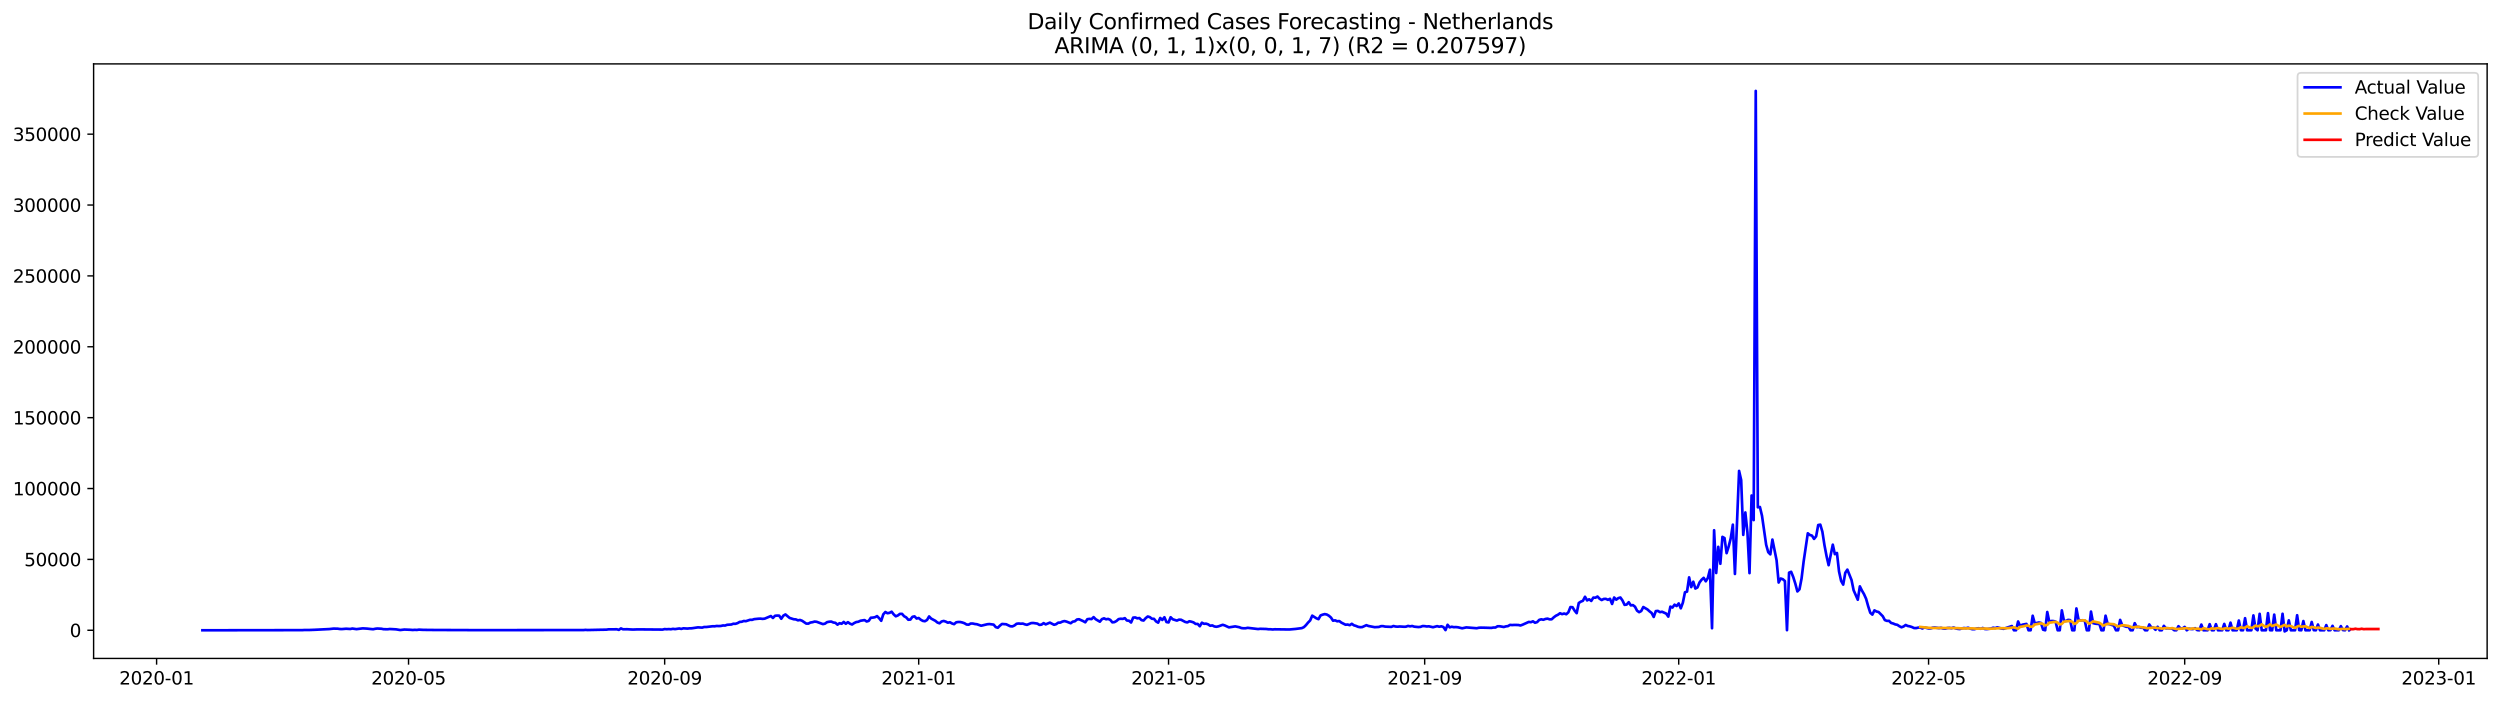 <?xml version="1.0" encoding="utf-8" standalone="no"?>
<!DOCTYPE svg PUBLIC "-//W3C//DTD SVG 1.1//EN"
  "http://www.w3.org/Graphics/SVG/1.1/DTD/svg11.dtd">
<svg xmlns:xlink="http://www.w3.org/1999/xlink" width="1398.775pt" height="392.274pt" viewBox="0 0 1398.775 392.274" xmlns="http://www.w3.org/2000/svg" version="1.1">
 <defs>
  <style type="text/css">*{stroke-linejoin: round; stroke-linecap: butt}</style>
 </defs>
 <g id="figure_1">
  <g id="patch_1">
   <path d="M 0 392.274 
L 1398.775 392.274 
L 1398.775 0 
L 0 0 
z
" style="fill: #ffffff"/>
  </g>
  <g id="axes_1">
   <g id="patch_2">
    <path d="M 52.375 368.396 
L 1391.575 368.396 
L 1391.575 35.755 
L 52.375 35.755 
z
" style="fill: #ffffff"/>
   </g>
   <g id="matplotlib.axis_1">
    <g id="xtick_1">
     <g id="line2d_1">
      <defs>
       <path id="m61f55d1b32" d="M 0 0 
L 0 3.5 
" style="stroke: #000000; stroke-width: 0.8"/>
      </defs>
      <g>
       <use xlink:href="#m61f55d1b32" x="87.617" y="368.396" style="stroke: #000000; stroke-width: 0.8"/>
      </g>
     </g>
     <g id="text_1">
      <!-- 2020-01 -->
      <g transform="translate(66.726 382.994)scale(0.1 -0.1)">
       <defs>
        <path id="DejaVuSans-32" d="M 1228 531 
L 3431 531 
L 3431 0 
L 469 0 
L 469 531 
Q 828 903 1448 1529 
Q 2069 2156 2228 2338 
Q 2531 2678 2651 2914 
Q 2772 3150 2772 3378 
Q 2772 3750 2511 3984 
Q 2250 4219 1831 4219 
Q 1534 4219 1204 4116 
Q 875 4013 500 3803 
L 500 4441 
Q 881 4594 1212 4672 
Q 1544 4750 1819 4750 
Q 2544 4750 2975 4387 
Q 3406 4025 3406 3419 
Q 3406 3131 3298 2873 
Q 3191 2616 2906 2266 
Q 2828 2175 2409 1742 
Q 1991 1309 1228 531 
z
" transform="scale(0.016)"/>
        <path id="DejaVuSans-30" d="M 2034 4250 
Q 1547 4250 1301 3770 
Q 1056 3291 1056 2328 
Q 1056 1369 1301 889 
Q 1547 409 2034 409 
Q 2525 409 2770 889 
Q 3016 1369 3016 2328 
Q 3016 3291 2770 3770 
Q 2525 4250 2034 4250 
z
M 2034 4750 
Q 2819 4750 3233 4129 
Q 3647 3509 3647 2328 
Q 3647 1150 3233 529 
Q 2819 -91 2034 -91 
Q 1250 -91 836 529 
Q 422 1150 422 2328 
Q 422 3509 836 4129 
Q 1250 4750 2034 4750 
z
" transform="scale(0.016)"/>
        <path id="DejaVuSans-2d" d="M 313 2009 
L 1997 2009 
L 1997 1497 
L 313 1497 
L 313 2009 
z
" transform="scale(0.016)"/>
        <path id="DejaVuSans-31" d="M 794 531 
L 1825 531 
L 1825 4091 
L 703 3866 
L 703 4441 
L 1819 4666 
L 2450 4666 
L 2450 531 
L 3481 531 
L 3481 0 
L 794 0 
L 794 531 
z
" transform="scale(0.016)"/>
       </defs>
       <use xlink:href="#DejaVuSans-32"/>
       <use xlink:href="#DejaVuSans-30" x="63.623"/>
       <use xlink:href="#DejaVuSans-32" x="127.246"/>
       <use xlink:href="#DejaVuSans-30" x="190.869"/>
       <use xlink:href="#DejaVuSans-2d" x="254.492"/>
       <use xlink:href="#DejaVuSans-30" x="290.576"/>
       <use xlink:href="#DejaVuSans-31" x="354.199"/>
      </g>
     </g>
    </g>
    <g id="xtick_2">
     <g id="line2d_2">
      <g>
       <use xlink:href="#m61f55d1b32" x="228.586" y="368.396" style="stroke: #000000; stroke-width: 0.8"/>
      </g>
     </g>
     <g id="text_2">
      <!-- 2020-05 -->
      <g transform="translate(207.694 382.994)scale(0.1 -0.1)">
       <defs>
        <path id="DejaVuSans-35" d="M 691 4666 
L 3169 4666 
L 3169 4134 
L 1269 4134 
L 1269 2991 
Q 1406 3038 1543 3061 
Q 1681 3084 1819 3084 
Q 2600 3084 3056 2656 
Q 3513 2228 3513 1497 
Q 3513 744 3044 326 
Q 2575 -91 1722 -91 
Q 1428 -91 1123 -41 
Q 819 9 494 109 
L 494 744 
Q 775 591 1075 516 
Q 1375 441 1709 441 
Q 2250 441 2565 725 
Q 2881 1009 2881 1497 
Q 2881 1984 2565 2268 
Q 2250 2553 1709 2553 
Q 1456 2553 1204 2497 
Q 953 2441 691 2322 
L 691 4666 
z
" transform="scale(0.016)"/>
       </defs>
       <use xlink:href="#DejaVuSans-32"/>
       <use xlink:href="#DejaVuSans-30" x="63.623"/>
       <use xlink:href="#DejaVuSans-32" x="127.246"/>
       <use xlink:href="#DejaVuSans-30" x="190.869"/>
       <use xlink:href="#DejaVuSans-2d" x="254.492"/>
       <use xlink:href="#DejaVuSans-30" x="290.576"/>
       <use xlink:href="#DejaVuSans-35" x="354.199"/>
      </g>
     </g>
    </g>
    <g id="xtick_3">
     <g id="line2d_3">
      <g>
       <use xlink:href="#m61f55d1b32" x="371.884" y="368.396" style="stroke: #000000; stroke-width: 0.8"/>
      </g>
     </g>
     <g id="text_3">
      <!-- 2020-09 -->
      <g transform="translate(350.993 382.994)scale(0.1 -0.1)">
       <defs>
        <path id="DejaVuSans-39" d="M 703 97 
L 703 672 
Q 941 559 1184 500 
Q 1428 441 1663 441 
Q 2288 441 2617 861 
Q 2947 1281 2994 2138 
Q 2813 1869 2534 1725 
Q 2256 1581 1919 1581 
Q 1219 1581 811 2004 
Q 403 2428 403 3163 
Q 403 3881 828 4315 
Q 1253 4750 1959 4750 
Q 2769 4750 3195 4129 
Q 3622 3509 3622 2328 
Q 3622 1225 3098 567 
Q 2575 -91 1691 -91 
Q 1453 -91 1209 -44 
Q 966 3 703 97 
z
M 1959 2075 
Q 2384 2075 2632 2365 
Q 2881 2656 2881 3163 
Q 2881 3666 2632 3958 
Q 2384 4250 1959 4250 
Q 1534 4250 1286 3958 
Q 1038 3666 1038 3163 
Q 1038 2656 1286 2365 
Q 1534 2075 1959 2075 
z
" transform="scale(0.016)"/>
       </defs>
       <use xlink:href="#DejaVuSans-32"/>
       <use xlink:href="#DejaVuSans-30" x="63.623"/>
       <use xlink:href="#DejaVuSans-32" x="127.246"/>
       <use xlink:href="#DejaVuSans-30" x="190.869"/>
       <use xlink:href="#DejaVuSans-2d" x="254.492"/>
       <use xlink:href="#DejaVuSans-30" x="290.576"/>
       <use xlink:href="#DejaVuSans-39" x="354.199"/>
      </g>
     </g>
    </g>
    <g id="xtick_4">
     <g id="line2d_4">
      <g>
       <use xlink:href="#m61f55d1b32" x="514.017" y="368.396" style="stroke: #000000; stroke-width: 0.8"/>
      </g>
     </g>
     <g id="text_4">
      <!-- 2021-01 -->
      <g transform="translate(493.126 382.994)scale(0.1 -0.1)">
       <use xlink:href="#DejaVuSans-32"/>
       <use xlink:href="#DejaVuSans-30" x="63.623"/>
       <use xlink:href="#DejaVuSans-32" x="127.246"/>
       <use xlink:href="#DejaVuSans-31" x="190.869"/>
       <use xlink:href="#DejaVuSans-2d" x="254.492"/>
       <use xlink:href="#DejaVuSans-30" x="290.576"/>
       <use xlink:href="#DejaVuSans-31" x="354.199"/>
      </g>
     </g>
    </g>
    <g id="xtick_5">
     <g id="line2d_5">
      <g>
       <use xlink:href="#m61f55d1b32" x="653.821" y="368.396" style="stroke: #000000; stroke-width: 0.8"/>
      </g>
     </g>
     <g id="text_5">
      <!-- 2021-05 -->
      <g transform="translate(632.929 382.994)scale(0.1 -0.1)">
       <use xlink:href="#DejaVuSans-32"/>
       <use xlink:href="#DejaVuSans-30" x="63.623"/>
       <use xlink:href="#DejaVuSans-32" x="127.246"/>
       <use xlink:href="#DejaVuSans-31" x="190.869"/>
       <use xlink:href="#DejaVuSans-2d" x="254.492"/>
       <use xlink:href="#DejaVuSans-30" x="290.576"/>
       <use xlink:href="#DejaVuSans-35" x="354.199"/>
      </g>
     </g>
    </g>
    <g id="xtick_6">
     <g id="line2d_6">
      <g>
       <use xlink:href="#m61f55d1b32" x="797.119" y="368.396" style="stroke: #000000; stroke-width: 0.8"/>
      </g>
     </g>
     <g id="text_6">
      <!-- 2021-09 -->
      <g transform="translate(776.228 382.994)scale(0.1 -0.1)">
       <use xlink:href="#DejaVuSans-32"/>
       <use xlink:href="#DejaVuSans-30" x="63.623"/>
       <use xlink:href="#DejaVuSans-32" x="127.246"/>
       <use xlink:href="#DejaVuSans-31" x="190.869"/>
       <use xlink:href="#DejaVuSans-2d" x="254.492"/>
       <use xlink:href="#DejaVuSans-30" x="290.576"/>
       <use xlink:href="#DejaVuSans-39" x="354.199"/>
      </g>
     </g>
    </g>
    <g id="xtick_7">
     <g id="line2d_7">
      <g>
       <use xlink:href="#m61f55d1b32" x="939.253" y="368.396" style="stroke: #000000; stroke-width: 0.8"/>
      </g>
     </g>
     <g id="text_7">
      <!-- 2022-01 -->
      <g transform="translate(918.361 382.994)scale(0.1 -0.1)">
       <use xlink:href="#DejaVuSans-32"/>
       <use xlink:href="#DejaVuSans-30" x="63.623"/>
       <use xlink:href="#DejaVuSans-32" x="127.246"/>
       <use xlink:href="#DejaVuSans-32" x="190.869"/>
       <use xlink:href="#DejaVuSans-2d" x="254.492"/>
       <use xlink:href="#DejaVuSans-30" x="290.576"/>
       <use xlink:href="#DejaVuSans-31" x="354.199"/>
      </g>
     </g>
    </g>
    <g id="xtick_8">
     <g id="line2d_8">
      <g>
       <use xlink:href="#m61f55d1b32" x="1079.056" y="368.396" style="stroke: #000000; stroke-width: 0.8"/>
      </g>
     </g>
     <g id="text_8">
      <!-- 2022-05 -->
      <g transform="translate(1058.165 382.994)scale(0.1 -0.1)">
       <use xlink:href="#DejaVuSans-32"/>
       <use xlink:href="#DejaVuSans-30" x="63.623"/>
       <use xlink:href="#DejaVuSans-32" x="127.246"/>
       <use xlink:href="#DejaVuSans-32" x="190.869"/>
       <use xlink:href="#DejaVuSans-2d" x="254.492"/>
       <use xlink:href="#DejaVuSans-30" x="290.576"/>
       <use xlink:href="#DejaVuSans-35" x="354.199"/>
      </g>
     </g>
    </g>
    <g id="xtick_9">
     <g id="line2d_9">
      <g>
       <use xlink:href="#m61f55d1b32" x="1222.355" y="368.396" style="stroke: #000000; stroke-width: 0.8"/>
      </g>
     </g>
     <g id="text_9">
      <!-- 2022-09 -->
      <g transform="translate(1201.463 382.994)scale(0.1 -0.1)">
       <use xlink:href="#DejaVuSans-32"/>
       <use xlink:href="#DejaVuSans-30" x="63.623"/>
       <use xlink:href="#DejaVuSans-32" x="127.246"/>
       <use xlink:href="#DejaVuSans-32" x="190.869"/>
       <use xlink:href="#DejaVuSans-2d" x="254.492"/>
       <use xlink:href="#DejaVuSans-30" x="290.576"/>
       <use xlink:href="#DejaVuSans-39" x="354.199"/>
      </g>
     </g>
    </g>
    <g id="xtick_10">
     <g id="line2d_10">
      <g>
       <use xlink:href="#m61f55d1b32" x="1364.488" y="368.396" style="stroke: #000000; stroke-width: 0.8"/>
      </g>
     </g>
     <g id="text_10">
      <!-- 2023-01 -->
      <g transform="translate(1343.597 382.994)scale(0.1 -0.1)">
       <defs>
        <path id="DejaVuSans-33" d="M 2597 2516 
Q 3050 2419 3304 2112 
Q 3559 1806 3559 1356 
Q 3559 666 3084 287 
Q 2609 -91 1734 -91 
Q 1441 -91 1130 -33 
Q 819 25 488 141 
L 488 750 
Q 750 597 1062 519 
Q 1375 441 1716 441 
Q 2309 441 2620 675 
Q 2931 909 2931 1356 
Q 2931 1769 2642 2001 
Q 2353 2234 1838 2234 
L 1294 2234 
L 1294 2753 
L 1863 2753 
Q 2328 2753 2575 2939 
Q 2822 3125 2822 3475 
Q 2822 3834 2567 4026 
Q 2313 4219 1838 4219 
Q 1578 4219 1281 4162 
Q 984 4106 628 3988 
L 628 4550 
Q 988 4650 1302 4700 
Q 1616 4750 1894 4750 
Q 2613 4750 3031 4423 
Q 3450 4097 3450 3541 
Q 3450 3153 3228 2886 
Q 3006 2619 2597 2516 
z
" transform="scale(0.016)"/>
       </defs>
       <use xlink:href="#DejaVuSans-32"/>
       <use xlink:href="#DejaVuSans-30" x="63.623"/>
       <use xlink:href="#DejaVuSans-32" x="127.246"/>
       <use xlink:href="#DejaVuSans-33" x="190.869"/>
       <use xlink:href="#DejaVuSans-2d" x="254.492"/>
       <use xlink:href="#DejaVuSans-30" x="290.576"/>
       <use xlink:href="#DejaVuSans-31" x="354.199"/>
      </g>
     </g>
    </g>
   </g>
   <g id="matplotlib.axis_2">
    <g id="ytick_1">
     <g id="line2d_11">
      <defs>
       <path id="mfa2d435148" d="M 0 0 
L -3.5 0 
" style="stroke: #000000; stroke-width: 0.8"/>
      </defs>
      <g>
       <use xlink:href="#mfa2d435148" x="52.375" y="352.646" style="stroke: #000000; stroke-width: 0.8"/>
      </g>
     </g>
     <g id="text_11">
      <!-- 0 -->
      <g transform="translate(39.013 356.445)scale(0.1 -0.1)">
       <use xlink:href="#DejaVuSans-30"/>
      </g>
     </g>
    </g>
    <g id="ytick_2">
     <g id="line2d_12">
      <g>
       <use xlink:href="#mfa2d435148" x="52.375" y="312.991" style="stroke: #000000; stroke-width: 0.8"/>
      </g>
     </g>
     <g id="text_12">
      <!-- 50000 -->
      <g transform="translate(13.562 316.79)scale(0.1 -0.1)">
       <use xlink:href="#DejaVuSans-35"/>
       <use xlink:href="#DejaVuSans-30" x="63.623"/>
       <use xlink:href="#DejaVuSans-30" x="127.246"/>
       <use xlink:href="#DejaVuSans-30" x="190.869"/>
       <use xlink:href="#DejaVuSans-30" x="254.492"/>
      </g>
     </g>
    </g>
    <g id="ytick_3">
     <g id="line2d_13">
      <g>
       <use xlink:href="#mfa2d435148" x="52.375" y="273.336" style="stroke: #000000; stroke-width: 0.8"/>
      </g>
     </g>
     <g id="text_13">
      <!-- 100000 -->
      <g transform="translate(7.2 277.136)scale(0.1 -0.1)">
       <use xlink:href="#DejaVuSans-31"/>
       <use xlink:href="#DejaVuSans-30" x="63.623"/>
       <use xlink:href="#DejaVuSans-30" x="127.246"/>
       <use xlink:href="#DejaVuSans-30" x="190.869"/>
       <use xlink:href="#DejaVuSans-30" x="254.492"/>
       <use xlink:href="#DejaVuSans-30" x="318.115"/>
      </g>
     </g>
    </g>
    <g id="ytick_4">
     <g id="line2d_14">
      <g>
       <use xlink:href="#mfa2d435148" x="52.375" y="233.682" style="stroke: #000000; stroke-width: 0.8"/>
      </g>
     </g>
     <g id="text_14">
      <!-- 150000 -->
      <g transform="translate(7.2 237.481)scale(0.1 -0.1)">
       <use xlink:href="#DejaVuSans-31"/>
       <use xlink:href="#DejaVuSans-35" x="63.623"/>
       <use xlink:href="#DejaVuSans-30" x="127.246"/>
       <use xlink:href="#DejaVuSans-30" x="190.869"/>
       <use xlink:href="#DejaVuSans-30" x="254.492"/>
       <use xlink:href="#DejaVuSans-30" x="318.115"/>
      </g>
     </g>
    </g>
    <g id="ytick_5">
     <g id="line2d_15">
      <g>
       <use xlink:href="#mfa2d435148" x="52.375" y="194.027" style="stroke: #000000; stroke-width: 0.8"/>
      </g>
     </g>
     <g id="text_15">
      <!-- 200000 -->
      <g transform="translate(7.2 197.826)scale(0.1 -0.1)">
       <use xlink:href="#DejaVuSans-32"/>
       <use xlink:href="#DejaVuSans-30" x="63.623"/>
       <use xlink:href="#DejaVuSans-30" x="127.246"/>
       <use xlink:href="#DejaVuSans-30" x="190.869"/>
       <use xlink:href="#DejaVuSans-30" x="254.492"/>
       <use xlink:href="#DejaVuSans-30" x="318.115"/>
      </g>
     </g>
    </g>
    <g id="ytick_6">
     <g id="line2d_16">
      <g>
       <use xlink:href="#mfa2d435148" x="52.375" y="154.373" style="stroke: #000000; stroke-width: 0.8"/>
      </g>
     </g>
     <g id="text_16">
      <!-- 250000 -->
      <g transform="translate(7.2 158.172)scale(0.1 -0.1)">
       <use xlink:href="#DejaVuSans-32"/>
       <use xlink:href="#DejaVuSans-35" x="63.623"/>
       <use xlink:href="#DejaVuSans-30" x="127.246"/>
       <use xlink:href="#DejaVuSans-30" x="190.869"/>
       <use xlink:href="#DejaVuSans-30" x="254.492"/>
       <use xlink:href="#DejaVuSans-30" x="318.115"/>
      </g>
     </g>
    </g>
    <g id="ytick_7">
     <g id="line2d_17">
      <g>
       <use xlink:href="#mfa2d435148" x="52.375" y="114.718" style="stroke: #000000; stroke-width: 0.8"/>
      </g>
     </g>
     <g id="text_17">
      <!-- 300000 -->
      <g transform="translate(7.2 118.517)scale(0.1 -0.1)">
       <use xlink:href="#DejaVuSans-33"/>
       <use xlink:href="#DejaVuSans-30" x="63.623"/>
       <use xlink:href="#DejaVuSans-30" x="127.246"/>
       <use xlink:href="#DejaVuSans-30" x="190.869"/>
       <use xlink:href="#DejaVuSans-30" x="254.492"/>
       <use xlink:href="#DejaVuSans-30" x="318.115"/>
      </g>
     </g>
    </g>
    <g id="ytick_8">
     <g id="line2d_18">
      <g>
       <use xlink:href="#mfa2d435148" x="52.375" y="75.063" style="stroke: #000000; stroke-width: 0.8"/>
      </g>
     </g>
     <g id="text_18">
      <!-- 350000 -->
      <g transform="translate(7.2 78.862)scale(0.1 -0.1)">
       <use xlink:href="#DejaVuSans-33"/>
       <use xlink:href="#DejaVuSans-35" x="63.623"/>
       <use xlink:href="#DejaVuSans-30" x="127.246"/>
       <use xlink:href="#DejaVuSans-30" x="190.869"/>
       <use xlink:href="#DejaVuSans-30" x="254.492"/>
       <use xlink:href="#DejaVuSans-30" x="318.115"/>
      </g>
     </g>
    </g>
   </g>
   <g id="line2d_19">
    <path d="M 113.248 352.646 
L 169.169 352.566 
L 170.334 352.486 
L 172.664 352.505 
L 176.159 352.369 
L 184.314 351.966 
L 186.645 351.708 
L 188.975 351.76 
L 190.14 351.939 
L 191.305 351.973 
L 193.635 351.779 
L 195.965 351.923 
L 197.13 351.673 
L 199.46 352.013 
L 202.955 351.581 
L 205.285 351.71 
L 207.615 351.957 
L 208.78 352.062 
L 209.945 351.803 
L 211.11 351.662 
L 213.44 351.795 
L 214.605 352.046 
L 216.935 352.084 
L 218.1 351.937 
L 221.595 352.126 
L 223.925 352.51 
L 226.255 352.238 
L 229.751 352.38 
L 230.916 352.488 
L 232.081 352.394 
L 233.246 352.461 
L 234.411 352.285 
L 236.741 352.417 
L 241.401 352.466 
L 243.731 352.487 
L 261.206 352.542 
L 263.536 352.564 
L 326.448 352.532 
L 327.613 352.421 
L 328.778 352.513 
L 335.768 352.356 
L 339.263 352.302 
L 340.428 352.133 
L 345.088 352.094 
L 346.253 352.409 
L 347.418 351.61 
L 348.583 352.09 
L 350.913 352.059 
L 353.244 352.206 
L 354.409 352.234 
L 356.739 352.142 
L 370.719 352.259 
L 371.884 351.978 
L 373.049 352.071 
L 374.214 351.98 
L 375.379 352.069 
L 376.544 351.849 
L 377.709 351.994 
L 380.039 351.642 
L 381.204 351.872 
L 382.369 351.553 
L 384.699 351.698 
L 385.864 351.551 
L 387.029 351.538 
L 390.524 351.014 
L 392.855 351.16 
L 394.02 350.799 
L 395.185 350.82 
L 398.68 350.403 
L 399.845 350.429 
L 401.01 350.233 
L 402.175 350.298 
L 403.34 350.229 
L 404.505 349.954 
L 405.67 350.008 
L 406.835 349.578 
L 409.165 349.423 
L 410.33 348.991 
L 411.495 349.029 
L 412.66 348.651 
L 413.825 347.978 
L 414.99 347.875 
L 416.155 347.456 
L 417.32 347.554 
L 419.65 346.79 
L 420.815 346.807 
L 421.98 346.416 
L 424.31 346.18 
L 425.475 346.129 
L 426.64 346.267 
L 427.805 346.153 
L 431.3 344.687 
L 432.465 345.759 
L 433.631 344.529 
L 434.796 344.415 
L 435.961 344.466 
L 437.126 346.197 
L 438.291 344.463 
L 439.456 343.782 
L 441.786 345.732 
L 444.116 346.484 
L 445.281 346.565 
L 446.446 347.085 
L 447.611 346.881 
L 448.776 347.325 
L 451.106 348.906 
L 452.271 348.931 
L 453.436 348.312 
L 454.601 348.128 
L 455.766 347.779 
L 456.931 347.903 
L 460.426 349.197 
L 461.591 348.938 
L 462.756 348.101 
L 463.921 347.864 
L 465.086 347.772 
L 466.251 348.292 
L 467.416 348.478 
L 468.581 349.502 
L 469.746 348.692 
L 470.911 348.986 
L 472.076 347.984 
L 473.241 348.998 
L 474.406 348.109 
L 475.572 348.934 
L 476.737 349.417 
L 477.902 348.621 
L 479.067 348.051 
L 480.232 347.878 
L 481.397 347.328 
L 483.727 346.936 
L 484.892 347.728 
L 486.057 347.388 
L 487.222 345.636 
L 488.387 345.549 
L 489.552 345.333 
L 490.717 344.729 
L 491.882 345.897 
L 493.047 347.337 
L 494.212 343.722 
L 495.377 342.43 
L 496.542 343.11 
L 497.707 342.883 
L 498.872 342.258 
L 500.037 343.757 
L 501.202 344.826 
L 502.367 344.344 
L 503.532 343.459 
L 504.697 343.463 
L 505.862 344.789 
L 507.027 345.428 
L 508.192 346.748 
L 509.357 346.662 
L 510.522 345.121 
L 511.687 344.861 
L 512.852 346.069 
L 514.017 345.784 
L 515.182 346.753 
L 516.348 347.397 
L 517.513 347.579 
L 518.678 346.882 
L 519.843 344.9 
L 521.008 346.109 
L 523.338 347.355 
L 524.503 348.316 
L 525.668 348.741 
L 526.833 347.736 
L 527.998 347.43 
L 529.163 347.801 
L 530.328 348.416 
L 531.493 348.155 
L 532.658 348.84 
L 533.823 349.228 
L 534.988 348.193 
L 536.153 348.009 
L 537.318 348.036 
L 538.483 348.308 
L 539.648 348.726 
L 540.813 349.421 
L 541.978 349.52 
L 543.143 348.862 
L 544.308 348.879 
L 545.473 349.14 
L 546.638 349.282 
L 548.968 350.098 
L 552.463 349.262 
L 553.628 349.167 
L 555.958 349.489 
L 557.123 350.861 
L 558.289 351.243 
L 559.454 350.067 
L 560.619 349.113 
L 562.949 349.283 
L 565.279 350.398 
L 566.444 350.48 
L 567.609 349.95 
L 568.774 349.013 
L 569.939 348.855 
L 571.104 348.977 
L 572.269 348.896 
L 573.434 349.324 
L 574.599 349.603 
L 576.929 348.63 
L 578.094 348.565 
L 580.424 348.912 
L 581.589 349.646 
L 582.754 349.472 
L 583.919 348.654 
L 585.084 349.349 
L 587.414 348.363 
L 589.744 349.575 
L 590.909 349.233 
L 592.074 348.396 
L 593.239 348.359 
L 594.404 347.788 
L 595.569 347.496 
L 596.734 347.791 
L 599.065 348.713 
L 600.23 347.817 
L 601.395 347.617 
L 602.56 346.628 
L 603.725 346.464 
L 606.055 347.523 
L 607.22 348.176 
L 608.385 346.445 
L 609.55 346.269 
L 610.715 346.398 
L 611.88 345.289 
L 613.045 346.466 
L 615.375 347.848 
L 616.54 346.403 
L 617.705 345.972 
L 618.87 346.502 
L 620.035 346.284 
L 621.2 346.83 
L 622.365 348.2 
L 623.53 348.078 
L 624.695 347.445 
L 625.86 346.407 
L 627.025 346.187 
L 628.19 346.283 
L 629.355 345.865 
L 630.52 347.186 
L 631.685 347.3 
L 632.85 348.3 
L 634.015 345.563 
L 635.18 345.465 
L 636.345 345.962 
L 637.51 345.812 
L 638.675 346.951 
L 639.841 347.2 
L 641.006 345.881 
L 642.171 344.929 
L 643.336 345.285 
L 644.501 346.195 
L 645.666 346.253 
L 646.831 347.691 
L 647.996 348.388 
L 649.161 345.761 
L 650.326 346.863 
L 651.491 345.368 
L 652.656 348.042 
L 653.821 348.258 
L 654.986 345.357 
L 656.151 346.485 
L 658.481 347.239 
L 659.646 346.702 
L 660.811 346.755 
L 663.141 347.988 
L 664.306 348.257 
L 665.471 347.589 
L 666.636 347.859 
L 667.801 348.25 
L 668.966 349.104 
L 670.131 349.11 
L 671.296 350.392 
L 672.461 348.408 
L 673.626 349.012 
L 674.791 348.944 
L 675.956 349.326 
L 677.121 350.12 
L 678.286 349.918 
L 679.451 350.502 
L 680.616 350.689 
L 681.782 350.434 
L 684.112 349.578 
L 685.277 349.948 
L 687.607 351.02 
L 691.102 350.466 
L 693.432 350.946 
L 694.597 351.412 
L 695.762 351.533 
L 696.927 351.514 
L 698.092 351.273 
L 703.917 351.965 
L 705.082 351.818 
L 708.577 351.923 
L 709.742 352.091 
L 710.907 352.08 
L 712.072 352.198 
L 713.237 352.093 
L 721.392 352.207 
L 724.888 351.896 
L 728.383 351.441 
L 729.548 350.887 
L 730.713 349.751 
L 731.878 348.334 
L 733.043 347.143 
L 734.208 344.463 
L 736.538 345.943 
L 737.703 346.435 
L 738.868 344.342 
L 740.033 343.904 
L 741.198 343.607 
L 742.363 343.837 
L 743.528 344.507 
L 744.693 345.535 
L 745.858 347.292 
L 747.023 347.086 
L 748.188 347.622 
L 749.353 347.489 
L 750.518 348.364 
L 752.848 349.541 
L 754.013 349.439 
L 755.178 349.792 
L 756.343 349.025 
L 757.508 349.858 
L 758.673 350.205 
L 759.838 350.71 
L 761.003 350.92 
L 762.168 350.862 
L 764.499 349.804 
L 765.664 350.247 
L 769.159 350.916 
L 771.489 350.784 
L 772.654 350.351 
L 773.819 350.328 
L 774.984 350.593 
L 778.479 350.746 
L 779.644 350.26 
L 780.809 350.55 
L 781.974 350.642 
L 783.139 350.523 
L 785.469 350.664 
L 786.634 350.637 
L 787.799 350.209 
L 788.964 350.455 
L 790.129 350.256 
L 791.294 350.628 
L 793.624 350.849 
L 794.789 350.733 
L 795.954 350.29 
L 797.119 350.324 
L 798.284 350.525 
L 799.449 350.425 
L 801.779 350.94 
L 804.109 350.339 
L 805.275 350.661 
L 806.44 350.421 
L 807.605 350.831 
L 808.77 352.542 
L 809.935 349.576 
L 811.1 351.002 
L 812.265 350.664 
L 813.43 350.916 
L 814.595 350.856 
L 815.76 350.982 
L 818.09 351.533 
L 820.42 351.036 
L 826.245 351.503 
L 827.41 351.233 
L 828.575 351.165 
L 830.905 351.211 
L 834.4 351.319 
L 835.565 351.111 
L 836.73 351.095 
L 837.895 350.404 
L 839.06 350.393 
L 841.39 350.811 
L 842.555 350.467 
L 843.72 350.31 
L 844.885 349.631 
L 846.051 349.728 
L 847.216 349.648 
L 849.546 349.692 
L 850.711 349.964 
L 851.876 349.538 
L 855.371 347.964 
L 856.536 348.116 
L 857.701 347.638 
L 858.866 348.429 
L 860.031 348.078 
L 861.196 346.837 
L 862.361 346.518 
L 863.526 346.763 
L 864.691 346.317 
L 865.856 346.131 
L 867.021 346.525 
L 868.186 346.497 
L 869.351 345.399 
L 870.516 344.527 
L 871.681 343.96 
L 872.846 343.124 
L 874.011 343.616 
L 875.176 343.263 
L 876.341 343.676 
L 877.506 342.606 
L 878.671 339.669 
L 879.836 339.741 
L 881.001 341.634 
L 882.166 343.071 
L 883.331 337.399 
L 884.496 336.627 
L 885.661 336.148 
L 886.827 333.902 
L 887.992 335.931 
L 889.157 335.316 
L 890.322 336.222 
L 891.487 334.37 
L 892.652 334.422 
L 893.817 333.774 
L 894.982 334.993 
L 896.147 335.727 
L 897.312 335.117 
L 898.477 335.061 
L 899.642 335.609 
L 900.807 335.044 
L 901.972 337.917 
L 903.137 334.307 
L 904.302 335.523 
L 905.467 334.658 
L 906.632 334.313 
L 907.797 335.981 
L 908.962 338.418 
L 910.127 338.265 
L 911.292 336.94 
L 912.457 338.717 
L 913.622 338.557 
L 914.787 339.452 
L 915.952 341.677 
L 917.117 342.519 
L 918.282 341.872 
L 919.447 339.638 
L 921.777 341.002 
L 922.942 342.06 
L 924.107 342.957 
L 925.272 345.188 
L 926.437 341.92 
L 927.602 341.795 
L 928.768 342.505 
L 929.933 342.271 
L 932.263 343.327 
L 933.428 345.007 
L 934.593 339.413 
L 935.758 339.929 
L 936.923 338.327 
L 938.088 339.078 
L 939.253 337.623 
L 940.418 340.358 
L 941.583 337.173 
L 942.748 331.4 
L 943.913 331.007 
L 945.078 323.048 
L 946.243 328.498 
L 947.408 325.485 
L 948.573 329.294 
L 949.738 328.694 
L 950.903 325.881 
L 952.068 324.357 
L 953.233 323.308 
L 954.398 325.242 
L 955.563 323.35 
L 956.728 318.755 
L 957.893 351.506 
L 959.058 296.693 
L 960.223 320.596 
L 961.388 305.962 
L 962.553 315.44 
L 963.718 300.387 
L 964.883 301.053 
L 966.048 309.494 
L 967.213 305.764 
L 968.378 301.111 
L 969.544 293.548 
L 970.709 321.133 
L 973.039 263.474 
L 974.204 268.618 
L 975.369 299.261 
L 976.534 286.725 
L 977.699 297.835 
L 978.864 320.667 
L 980.029 277.245 
L 981.194 291.002 
L 982.359 50.876 
L 983.524 283.842 
L 984.689 283.672 
L 985.854 288.57 
L 988.184 304.832 
L 989.349 308.958 
L 990.514 310.165 
L 991.679 301.897 
L 994.009 313.461 
L 995.174 325.925 
L 996.339 323.688 
L 997.504 324.078 
L 998.669 325.111 
L 999.834 352.59 
L 1000.999 320.412 
L 1002.164 319.931 
L 1003.329 322.832 
L 1004.494 326.535 
L 1005.659 330.914 
L 1006.824 329.729 
L 1007.989 323.68 
L 1009.154 314.14 
L 1011.485 298.385 
L 1012.65 299.344 
L 1013.815 299.668 
L 1014.98 301.523 
L 1016.145 300.066 
L 1017.31 293.762 
L 1018.475 293.546 
L 1019.64 297.507 
L 1020.805 305.021 
L 1021.97 311.134 
L 1023.135 316.227 
L 1025.465 304.753 
L 1026.63 310.061 
L 1027.795 309.412 
L 1028.96 319.764 
L 1030.125 325.028 
L 1031.29 327.092 
L 1032.455 320.48 
L 1033.62 318.711 
L 1035.95 324.535 
L 1037.115 330.247 
L 1039.445 335.55 
L 1040.61 328.073 
L 1041.775 330.448 
L 1042.94 332.447 
L 1044.105 335.042 
L 1045.27 339.202 
L 1046.435 342.83 
L 1047.6 343.882 
L 1048.765 341.504 
L 1049.93 342.151 
L 1051.095 342.43 
L 1053.426 344.788 
L 1054.591 346.953 
L 1055.756 347.376 
L 1056.921 347.373 
L 1058.086 348.54 
L 1059.251 348.856 
L 1060.416 349.363 
L 1061.581 349.6 
L 1062.746 350.395 
L 1063.911 350.972 
L 1065.076 350.519 
L 1066.241 349.688 
L 1067.406 350.238 
L 1068.571 350.456 
L 1069.736 350.836 
L 1070.901 351.385 
L 1072.066 351.436 
L 1073.231 351.167 
L 1074.396 351.09 
L 1075.561 351.656 
L 1076.726 351.032 
L 1079.056 351.622 
L 1080.221 351.606 
L 1081.386 351.216 
L 1082.551 351.122 
L 1084.881 351.435 
L 1086.046 351.282 
L 1087.211 351.667 
L 1088.376 351.729 
L 1089.541 351.39 
L 1090.706 351.307 
L 1091.871 351.513 
L 1093.037 351.087 
L 1094.202 351.593 
L 1095.367 351.846 
L 1096.532 351.961 
L 1097.697 351.605 
L 1098.862 351.386 
L 1100.027 351.507 
L 1101.192 351.209 
L 1102.357 351.712 
L 1103.522 352.04 
L 1104.687 352.041 
L 1105.852 351.702 
L 1107.017 351.505 
L 1108.182 351.807 
L 1109.347 351.365 
L 1110.512 351.939 
L 1111.677 351.991 
L 1114.007 351.657 
L 1115.172 351.209 
L 1116.337 351.428 
L 1117.502 350.994 
L 1119.832 351.663 
L 1120.997 351.834 
L 1125.657 350.274 
L 1126.822 352.646 
L 1127.987 352.646 
L 1129.152 347.727 
L 1130.317 350.366 
L 1131.482 349.542 
L 1133.812 349.078 
L 1134.978 352.646 
L 1136.143 352.646 
L 1137.308 344.515 
L 1138.473 348.814 
L 1140.803 348.278 
L 1141.968 348.549 
L 1143.133 352.316 
L 1144.298 352.646 
L 1145.463 342.432 
L 1146.628 348.021 
L 1147.793 347.466 
L 1148.958 347.481 
L 1150.123 347.827 
L 1151.288 352.646 
L 1152.453 352.646 
L 1153.618 341.508 
L 1154.783 347.311 
L 1155.948 347.453 
L 1157.113 346.83 
L 1158.278 346.969 
L 1159.443 352.646 
L 1160.608 352.646 
L 1161.773 340.422 
L 1162.938 346.671 
L 1164.103 347.223 
L 1165.268 347.04 
L 1166.433 347.209 
L 1167.598 352.646 
L 1168.763 352.646 
L 1169.928 342.191 
L 1171.093 348.631 
L 1172.258 348.939 
L 1173.423 349.082 
L 1174.588 348.975 
L 1175.754 352.646 
L 1176.919 352.646 
L 1178.084 344.483 
L 1179.249 349.094 
L 1180.414 349.257 
L 1182.744 350.083 
L 1183.909 352.646 
L 1185.074 352.646 
L 1186.239 346.835 
L 1187.404 349.852 
L 1189.734 350.712 
L 1190.899 350.687 
L 1192.064 352.646 
L 1193.229 352.646 
L 1194.394 348.683 
L 1195.559 350.91 
L 1196.724 350.762 
L 1197.889 351.248 
L 1199.054 351.155 
L 1200.219 352.646 
L 1201.384 352.646 
L 1202.549 349.391 
L 1203.714 351.119 
L 1204.879 351.161 
L 1206.044 352.377 
L 1207.209 350.695 
L 1208.374 352.646 
L 1209.539 352.646 
L 1210.704 350.17 
L 1211.869 351.554 
L 1213.034 351.505 
L 1214.199 351.694 
L 1215.364 351.731 
L 1216.53 352.646 
L 1217.695 352.646 
L 1218.86 350.372 
L 1220.025 351.626 
L 1221.19 351.587 
L 1222.355 350.77 
L 1223.52 352.646 
L 1224.685 351.741 
L 1225.85 351.945 
L 1227.015 351.958 
L 1228.18 351.485 
L 1229.345 352.55 
L 1230.51 352.646 
L 1231.675 349.454 
L 1232.84 352.646 
L 1235.17 352.646 
L 1236.335 349.235 
L 1237.5 352.622 
L 1238.665 352.627 
L 1239.83 349.229 
L 1240.995 352.646 
L 1243.325 352.646 
L 1244.49 349.077 
L 1245.655 352.623 
L 1246.82 352.646 
L 1247.985 348.377 
L 1249.15 352.646 
L 1251.48 352.643 
L 1252.645 347.192 
L 1253.81 352.62 
L 1254.975 352.646 
L 1256.14 345.885 
L 1257.305 352.646 
L 1259.636 352.644 
L 1260.801 344.328 
L 1261.966 351.68 
L 1263.131 352.646 
L 1264.296 343.444 
L 1265.461 352.646 
L 1267.791 352.646 
L 1268.956 343.068 
L 1270.121 352.61 
L 1271.286 352.646 
L 1272.451 343.89 
L 1273.616 352.646 
L 1275.946 352.62 
L 1277.111 343.413 
L 1278.276 353.276 
L 1279.441 352.646 
L 1280.606 347.093 
L 1281.771 352.646 
L 1284.101 352.635 
L 1285.266 344.228 
L 1286.431 352.567 
L 1287.596 352.646 
L 1288.761 347.484 
L 1289.926 352.646 
L 1292.256 352.646 
L 1293.421 348.011 
L 1294.586 352.579 
L 1295.751 352.646 
L 1296.916 349.423 
L 1298.081 352.646 
L 1300.412 352.646 
L 1301.577 349.753 
L 1302.742 352.646 
L 1303.907 352.578 
L 1305.072 350.158 
L 1306.237 352.646 
L 1308.567 352.646 
L 1309.732 350.32 
L 1310.897 352.536 
L 1312.062 352.646 
L 1313.227 350.507 
L 1314.392 352.646 
L 1314.392 352.646 
" clip-path="url(#pf9253d4947)" style="fill: none; stroke: #0000ff; stroke-width: 1.5; stroke-linecap: square"/>
   </g>
   <g id="line2d_20">
    <path d="M 1074.396 350.773 
L 1079.056 351.263 
L 1081.386 351.385 
L 1086.046 351.346 
L 1095.367 351.454 
L 1097.697 351.62 
L 1103.522 351.577 
L 1105.852 351.746 
L 1110.512 351.653 
L 1112.842 351.817 
L 1116.337 351.642 
L 1118.667 351.47 
L 1120.997 351.482 
L 1122.162 351.548 
L 1124.492 351.368 
L 1126.822 350.982 
L 1127.987 351.428 
L 1129.152 351.751 
L 1130.317 350.717 
L 1131.482 350.575 
L 1133.812 350.005 
L 1134.978 350.075 
L 1136.143 350.701 
L 1137.308 350.548 
L 1138.473 349.409 
L 1141.968 348.787 
L 1143.133 349.146 
L 1144.298 349.925 
L 1145.463 349.636 
L 1146.628 348.372 
L 1147.793 348.263 
L 1148.958 348.037 
L 1150.123 347.939 
L 1151.288 348.339 
L 1152.453 349.438 
L 1153.618 349.045 
L 1154.783 347.843 
L 1155.948 347.645 
L 1158.278 347.453 
L 1159.443 347.894 
L 1160.608 349.056 
L 1161.773 348.667 
L 1162.938 347.3 
L 1165.268 347.104 
L 1166.433 347.101 
L 1167.598 347.781 
L 1168.763 348.976 
L 1169.928 348.479 
L 1171.093 347.649 
L 1173.423 348.185 
L 1174.588 348.425 
L 1176.919 350.024 
L 1179.249 349.008 
L 1182.744 349.258 
L 1185.074 350.537 
L 1187.404 349.839 
L 1188.569 349.859 
L 1190.899 350.228 
L 1193.229 351.116 
L 1195.559 350.65 
L 1200.219 351.186 
L 1201.384 351.545 
L 1204.879 351.112 
L 1206.044 351.179 
L 1207.209 351.462 
L 1208.374 351.437 
L 1209.539 351.734 
L 1211.869 351.436 
L 1213.034 351.473 
L 1214.199 351.629 
L 1215.364 351.432 
L 1217.695 351.957 
L 1223.52 351.448 
L 1224.685 351.83 
L 1225.85 351.808 
L 1227.015 351.586 
L 1228.18 351.818 
L 1229.345 351.732 
L 1230.51 351.828 
L 1231.675 352.264 
L 1232.84 351.447 
L 1235.17 352.018 
L 1236.335 352.093 
L 1237.5 351.528 
L 1238.665 351.822 
L 1240.995 351.428 
L 1243.325 351.946 
L 1245.655 351.465 
L 1246.82 351.747 
L 1247.985 351.59 
L 1249.15 351.183 
L 1251.48 351.814 
L 1252.645 351.616 
L 1253.81 350.929 
L 1254.975 351.348 
L 1256.14 351.17 
L 1257.305 350.368 
L 1258.471 350.927 
L 1259.636 351.349 
L 1260.801 351.023 
L 1261.966 350.02 
L 1263.131 350.431 
L 1264.296 350.175 
L 1265.461 349.322 
L 1266.626 350.138 
L 1267.791 350.754 
L 1268.956 350.239 
L 1270.121 349.335 
L 1271.286 350.262 
L 1273.616 349.402 
L 1274.781 350.199 
L 1275.946 350.799 
L 1278.276 349.604 
L 1279.441 350.494 
L 1280.606 350.042 
L 1281.771 350.298 
L 1282.936 350.875 
L 1284.101 351.306 
L 1285.266 350.598 
L 1286.431 350.151 
L 1287.596 350.665 
L 1289.926 350.394 
L 1291.091 350.947 
L 1292.256 351.363 
L 1293.421 350.737 
L 1294.586 350.989 
L 1295.751 351.4 
L 1296.916 351.122 
L 1298.081 351.289 
L 1300.412 351.874 
L 1301.577 351.592 
L 1302.742 351.605 
L 1303.907 351.867 
L 1305.072 351.705 
L 1306.237 351.662 
L 1308.567 352.086 
L 1310.897 351.833 
L 1312.062 351.996 
L 1314.392 351.825 
L 1314.392 351.825 
" clip-path="url(#pf9253d4947)" style="fill: none; stroke: #ffa500; stroke-width: 1.5; stroke-linecap: square"/>
   </g>
   <g id="line2d_21">
    <path d="M 1315.557 352.026 
L 1316.722 352.026 
L 1317.887 351.769 
L 1319.052 352.012 
L 1320.217 352.027 
L 1321.382 351.788 
L 1322.547 352.026 
L 1323.712 351.947 
L 1324.877 351.947 
L 1326.042 351.947 
L 1327.207 351.947 
L 1328.372 351.947 
L 1329.537 351.947 
L 1330.702 351.947 
" clip-path="url(#pf9253d4947)" style="fill: none; stroke: #ff0000; stroke-width: 1.5; stroke-linecap: square"/>
   </g>
   <g id="patch_3">
    <path d="M 52.375 368.396 
L 52.375 35.755 
" style="fill: none; stroke: #000000; stroke-width: 0.8; stroke-linejoin: miter; stroke-linecap: square"/>
   </g>
   <g id="patch_4">
    <path d="M 1391.575 368.396 
L 1391.575 35.755 
" style="fill: none; stroke: #000000; stroke-width: 0.8; stroke-linejoin: miter; stroke-linecap: square"/>
   </g>
   <g id="patch_5">
    <path d="M 52.375 368.396 
L 1391.575 368.396 
" style="fill: none; stroke: #000000; stroke-width: 0.8; stroke-linejoin: miter; stroke-linecap: square"/>
   </g>
   <g id="patch_6">
    <path d="M 52.375 35.755 
L 1391.575 35.755 
" style="fill: none; stroke: #000000; stroke-width: 0.8; stroke-linejoin: miter; stroke-linecap: square"/>
   </g>
   <g id="text_19">
    <!-- Daily Confirmed Cases Forecasting - Netherlands -->
    <g transform="translate(574.9 16.318)scale(0.12 -0.12)">
     <defs>
      <path id="DejaVuSans-44" d="M 1259 4147 
L 1259 519 
L 2022 519 
Q 2988 519 3436 956 
Q 3884 1394 3884 2338 
Q 3884 3275 3436 3711 
Q 2988 4147 2022 4147 
L 1259 4147 
z
M 628 4666 
L 1925 4666 
Q 3281 4666 3915 4102 
Q 4550 3538 4550 2338 
Q 4550 1131 3912 565 
Q 3275 0 1925 0 
L 628 0 
L 628 4666 
z
" transform="scale(0.016)"/>
      <path id="DejaVuSans-61" d="M 2194 1759 
Q 1497 1759 1228 1600 
Q 959 1441 959 1056 
Q 959 750 1161 570 
Q 1363 391 1709 391 
Q 2188 391 2477 730 
Q 2766 1069 2766 1631 
L 2766 1759 
L 2194 1759 
z
M 3341 1997 
L 3341 0 
L 2766 0 
L 2766 531 
Q 2569 213 2275 61 
Q 1981 -91 1556 -91 
Q 1019 -91 701 211 
Q 384 513 384 1019 
Q 384 1609 779 1909 
Q 1175 2209 1959 2209 
L 2766 2209 
L 2766 2266 
Q 2766 2663 2505 2880 
Q 2244 3097 1772 3097 
Q 1472 3097 1187 3025 
Q 903 2953 641 2809 
L 641 3341 
Q 956 3463 1253 3523 
Q 1550 3584 1831 3584 
Q 2591 3584 2966 3190 
Q 3341 2797 3341 1997 
z
" transform="scale(0.016)"/>
      <path id="DejaVuSans-69" d="M 603 3500 
L 1178 3500 
L 1178 0 
L 603 0 
L 603 3500 
z
M 603 4863 
L 1178 4863 
L 1178 4134 
L 603 4134 
L 603 4863 
z
" transform="scale(0.016)"/>
      <path id="DejaVuSans-6c" d="M 603 4863 
L 1178 4863 
L 1178 0 
L 603 0 
L 603 4863 
z
" transform="scale(0.016)"/>
      <path id="DejaVuSans-79" d="M 2059 -325 
Q 1816 -950 1584 -1140 
Q 1353 -1331 966 -1331 
L 506 -1331 
L 506 -850 
L 844 -850 
Q 1081 -850 1212 -737 
Q 1344 -625 1503 -206 
L 1606 56 
L 191 3500 
L 800 3500 
L 1894 763 
L 2988 3500 
L 3597 3500 
L 2059 -325 
z
" transform="scale(0.016)"/>
      <path id="DejaVuSans-20" transform="scale(0.016)"/>
      <path id="DejaVuSans-43" d="M 4122 4306 
L 4122 3641 
Q 3803 3938 3442 4084 
Q 3081 4231 2675 4231 
Q 1875 4231 1450 3742 
Q 1025 3253 1025 2328 
Q 1025 1406 1450 917 
Q 1875 428 2675 428 
Q 3081 428 3442 575 
Q 3803 722 4122 1019 
L 4122 359 
Q 3791 134 3420 21 
Q 3050 -91 2638 -91 
Q 1578 -91 968 557 
Q 359 1206 359 2328 
Q 359 3453 968 4101 
Q 1578 4750 2638 4750 
Q 3056 4750 3426 4639 
Q 3797 4528 4122 4306 
z
" transform="scale(0.016)"/>
      <path id="DejaVuSans-6f" d="M 1959 3097 
Q 1497 3097 1228 2736 
Q 959 2375 959 1747 
Q 959 1119 1226 758 
Q 1494 397 1959 397 
Q 2419 397 2687 759 
Q 2956 1122 2956 1747 
Q 2956 2369 2687 2733 
Q 2419 3097 1959 3097 
z
M 1959 3584 
Q 2709 3584 3137 3096 
Q 3566 2609 3566 1747 
Q 3566 888 3137 398 
Q 2709 -91 1959 -91 
Q 1206 -91 779 398 
Q 353 888 353 1747 
Q 353 2609 779 3096 
Q 1206 3584 1959 3584 
z
" transform="scale(0.016)"/>
      <path id="DejaVuSans-6e" d="M 3513 2113 
L 3513 0 
L 2938 0 
L 2938 2094 
Q 2938 2591 2744 2837 
Q 2550 3084 2163 3084 
Q 1697 3084 1428 2787 
Q 1159 2491 1159 1978 
L 1159 0 
L 581 0 
L 581 3500 
L 1159 3500 
L 1159 2956 
Q 1366 3272 1645 3428 
Q 1925 3584 2291 3584 
Q 2894 3584 3203 3211 
Q 3513 2838 3513 2113 
z
" transform="scale(0.016)"/>
      <path id="DejaVuSans-66" d="M 2375 4863 
L 2375 4384 
L 1825 4384 
Q 1516 4384 1395 4259 
Q 1275 4134 1275 3809 
L 1275 3500 
L 2222 3500 
L 2222 3053 
L 1275 3053 
L 1275 0 
L 697 0 
L 697 3053 
L 147 3053 
L 147 3500 
L 697 3500 
L 697 3744 
Q 697 4328 969 4595 
Q 1241 4863 1831 4863 
L 2375 4863 
z
" transform="scale(0.016)"/>
      <path id="DejaVuSans-72" d="M 2631 2963 
Q 2534 3019 2420 3045 
Q 2306 3072 2169 3072 
Q 1681 3072 1420 2755 
Q 1159 2438 1159 1844 
L 1159 0 
L 581 0 
L 581 3500 
L 1159 3500 
L 1159 2956 
Q 1341 3275 1631 3429 
Q 1922 3584 2338 3584 
Q 2397 3584 2469 3576 
Q 2541 3569 2628 3553 
L 2631 2963 
z
" transform="scale(0.016)"/>
      <path id="DejaVuSans-6d" d="M 3328 2828 
Q 3544 3216 3844 3400 
Q 4144 3584 4550 3584 
Q 5097 3584 5394 3201 
Q 5691 2819 5691 2113 
L 5691 0 
L 5113 0 
L 5113 2094 
Q 5113 2597 4934 2840 
Q 4756 3084 4391 3084 
Q 3944 3084 3684 2787 
Q 3425 2491 3425 1978 
L 3425 0 
L 2847 0 
L 2847 2094 
Q 2847 2600 2669 2842 
Q 2491 3084 2119 3084 
Q 1678 3084 1418 2786 
Q 1159 2488 1159 1978 
L 1159 0 
L 581 0 
L 581 3500 
L 1159 3500 
L 1159 2956 
Q 1356 3278 1631 3431 
Q 1906 3584 2284 3584 
Q 2666 3584 2933 3390 
Q 3200 3197 3328 2828 
z
" transform="scale(0.016)"/>
      <path id="DejaVuSans-65" d="M 3597 1894 
L 3597 1613 
L 953 1613 
Q 991 1019 1311 708 
Q 1631 397 2203 397 
Q 2534 397 2845 478 
Q 3156 559 3463 722 
L 3463 178 
Q 3153 47 2828 -22 
Q 2503 -91 2169 -91 
Q 1331 -91 842 396 
Q 353 884 353 1716 
Q 353 2575 817 3079 
Q 1281 3584 2069 3584 
Q 2775 3584 3186 3129 
Q 3597 2675 3597 1894 
z
M 3022 2063 
Q 3016 2534 2758 2815 
Q 2500 3097 2075 3097 
Q 1594 3097 1305 2825 
Q 1016 2553 972 2059 
L 3022 2063 
z
" transform="scale(0.016)"/>
      <path id="DejaVuSans-64" d="M 2906 2969 
L 2906 4863 
L 3481 4863 
L 3481 0 
L 2906 0 
L 2906 525 
Q 2725 213 2448 61 
Q 2172 -91 1784 -91 
Q 1150 -91 751 415 
Q 353 922 353 1747 
Q 353 2572 751 3078 
Q 1150 3584 1784 3584 
Q 2172 3584 2448 3432 
Q 2725 3281 2906 2969 
z
M 947 1747 
Q 947 1113 1208 752 
Q 1469 391 1925 391 
Q 2381 391 2643 752 
Q 2906 1113 2906 1747 
Q 2906 2381 2643 2742 
Q 2381 3103 1925 3103 
Q 1469 3103 1208 2742 
Q 947 2381 947 1747 
z
" transform="scale(0.016)"/>
      <path id="DejaVuSans-73" d="M 2834 3397 
L 2834 2853 
Q 2591 2978 2328 3040 
Q 2066 3103 1784 3103 
Q 1356 3103 1142 2972 
Q 928 2841 928 2578 
Q 928 2378 1081 2264 
Q 1234 2150 1697 2047 
L 1894 2003 
Q 2506 1872 2764 1633 
Q 3022 1394 3022 966 
Q 3022 478 2636 193 
Q 2250 -91 1575 -91 
Q 1294 -91 989 -36 
Q 684 19 347 128 
L 347 722 
Q 666 556 975 473 
Q 1284 391 1588 391 
Q 1994 391 2212 530 
Q 2431 669 2431 922 
Q 2431 1156 2273 1281 
Q 2116 1406 1581 1522 
L 1381 1569 
Q 847 1681 609 1914 
Q 372 2147 372 2553 
Q 372 3047 722 3315 
Q 1072 3584 1716 3584 
Q 2034 3584 2315 3537 
Q 2597 3491 2834 3397 
z
" transform="scale(0.016)"/>
      <path id="DejaVuSans-46" d="M 628 4666 
L 3309 4666 
L 3309 4134 
L 1259 4134 
L 1259 2759 
L 3109 2759 
L 3109 2228 
L 1259 2228 
L 1259 0 
L 628 0 
L 628 4666 
z
" transform="scale(0.016)"/>
      <path id="DejaVuSans-63" d="M 3122 3366 
L 3122 2828 
Q 2878 2963 2633 3030 
Q 2388 3097 2138 3097 
Q 1578 3097 1268 2742 
Q 959 2388 959 1747 
Q 959 1106 1268 751 
Q 1578 397 2138 397 
Q 2388 397 2633 464 
Q 2878 531 3122 666 
L 3122 134 
Q 2881 22 2623 -34 
Q 2366 -91 2075 -91 
Q 1284 -91 818 406 
Q 353 903 353 1747 
Q 353 2603 823 3093 
Q 1294 3584 2113 3584 
Q 2378 3584 2631 3529 
Q 2884 3475 3122 3366 
z
" transform="scale(0.016)"/>
      <path id="DejaVuSans-74" d="M 1172 4494 
L 1172 3500 
L 2356 3500 
L 2356 3053 
L 1172 3053 
L 1172 1153 
Q 1172 725 1289 603 
Q 1406 481 1766 481 
L 2356 481 
L 2356 0 
L 1766 0 
Q 1100 0 847 248 
Q 594 497 594 1153 
L 594 3053 
L 172 3053 
L 172 3500 
L 594 3500 
L 594 4494 
L 1172 4494 
z
" transform="scale(0.016)"/>
      <path id="DejaVuSans-67" d="M 2906 1791 
Q 2906 2416 2648 2759 
Q 2391 3103 1925 3103 
Q 1463 3103 1205 2759 
Q 947 2416 947 1791 
Q 947 1169 1205 825 
Q 1463 481 1925 481 
Q 2391 481 2648 825 
Q 2906 1169 2906 1791 
z
M 3481 434 
Q 3481 -459 3084 -895 
Q 2688 -1331 1869 -1331 
Q 1566 -1331 1297 -1286 
Q 1028 -1241 775 -1147 
L 775 -588 
Q 1028 -725 1275 -790 
Q 1522 -856 1778 -856 
Q 2344 -856 2625 -561 
Q 2906 -266 2906 331 
L 2906 616 
Q 2728 306 2450 153 
Q 2172 0 1784 0 
Q 1141 0 747 490 
Q 353 981 353 1791 
Q 353 2603 747 3093 
Q 1141 3584 1784 3584 
Q 2172 3584 2450 3431 
Q 2728 3278 2906 2969 
L 2906 3500 
L 3481 3500 
L 3481 434 
z
" transform="scale(0.016)"/>
      <path id="DejaVuSans-4e" d="M 628 4666 
L 1478 4666 
L 3547 763 
L 3547 4666 
L 4159 4666 
L 4159 0 
L 3309 0 
L 1241 3903 
L 1241 0 
L 628 0 
L 628 4666 
z
" transform="scale(0.016)"/>
      <path id="DejaVuSans-68" d="M 3513 2113 
L 3513 0 
L 2938 0 
L 2938 2094 
Q 2938 2591 2744 2837 
Q 2550 3084 2163 3084 
Q 1697 3084 1428 2787 
Q 1159 2491 1159 1978 
L 1159 0 
L 581 0 
L 581 4863 
L 1159 4863 
L 1159 2956 
Q 1366 3272 1645 3428 
Q 1925 3584 2291 3584 
Q 2894 3584 3203 3211 
Q 3513 2838 3513 2113 
z
" transform="scale(0.016)"/>
     </defs>
     <use xlink:href="#DejaVuSans-44"/>
     <use xlink:href="#DejaVuSans-61" x="77.002"/>
     <use xlink:href="#DejaVuSans-69" x="138.281"/>
     <use xlink:href="#DejaVuSans-6c" x="166.064"/>
     <use xlink:href="#DejaVuSans-79" x="193.848"/>
     <use xlink:href="#DejaVuSans-20" x="253.027"/>
     <use xlink:href="#DejaVuSans-43" x="284.814"/>
     <use xlink:href="#DejaVuSans-6f" x="354.639"/>
     <use xlink:href="#DejaVuSans-6e" x="415.82"/>
     <use xlink:href="#DejaVuSans-66" x="479.199"/>
     <use xlink:href="#DejaVuSans-69" x="514.404"/>
     <use xlink:href="#DejaVuSans-72" x="542.188"/>
     <use xlink:href="#DejaVuSans-6d" x="581.551"/>
     <use xlink:href="#DejaVuSans-65" x="678.963"/>
     <use xlink:href="#DejaVuSans-64" x="740.486"/>
     <use xlink:href="#DejaVuSans-20" x="803.963"/>
     <use xlink:href="#DejaVuSans-43" x="835.75"/>
     <use xlink:href="#DejaVuSans-61" x="905.574"/>
     <use xlink:href="#DejaVuSans-73" x="966.854"/>
     <use xlink:href="#DejaVuSans-65" x="1018.953"/>
     <use xlink:href="#DejaVuSans-73" x="1080.477"/>
     <use xlink:href="#DejaVuSans-20" x="1132.576"/>
     <use xlink:href="#DejaVuSans-46" x="1164.363"/>
     <use xlink:href="#DejaVuSans-6f" x="1218.258"/>
     <use xlink:href="#DejaVuSans-72" x="1279.439"/>
     <use xlink:href="#DejaVuSans-65" x="1318.303"/>
     <use xlink:href="#DejaVuSans-63" x="1379.826"/>
     <use xlink:href="#DejaVuSans-61" x="1434.807"/>
     <use xlink:href="#DejaVuSans-73" x="1496.086"/>
     <use xlink:href="#DejaVuSans-74" x="1548.186"/>
     <use xlink:href="#DejaVuSans-69" x="1587.395"/>
     <use xlink:href="#DejaVuSans-6e" x="1615.178"/>
     <use xlink:href="#DejaVuSans-67" x="1678.557"/>
     <use xlink:href="#DejaVuSans-20" x="1742.033"/>
     <use xlink:href="#DejaVuSans-2d" x="1773.82"/>
     <use xlink:href="#DejaVuSans-20" x="1809.904"/>
     <use xlink:href="#DejaVuSans-4e" x="1841.691"/>
     <use xlink:href="#DejaVuSans-65" x="1916.496"/>
     <use xlink:href="#DejaVuSans-74" x="1978.02"/>
     <use xlink:href="#DejaVuSans-68" x="2017.229"/>
     <use xlink:href="#DejaVuSans-65" x="2080.607"/>
     <use xlink:href="#DejaVuSans-72" x="2142.131"/>
     <use xlink:href="#DejaVuSans-6c" x="2183.244"/>
     <use xlink:href="#DejaVuSans-61" x="2211.027"/>
     <use xlink:href="#DejaVuSans-6e" x="2272.307"/>
     <use xlink:href="#DejaVuSans-64" x="2335.686"/>
     <use xlink:href="#DejaVuSans-73" x="2399.162"/>
    </g>
    <!-- ARIMA (0, 1, 1)x(0, 0, 1, 7) (R2 = 0.207597) -->
    <g transform="translate(589.991 29.756)scale(0.12 -0.12)">
     <defs>
      <path id="DejaVuSans-41" d="M 2188 4044 
L 1331 1722 
L 3047 1722 
L 2188 4044 
z
M 1831 4666 
L 2547 4666 
L 4325 0 
L 3669 0 
L 3244 1197 
L 1141 1197 
L 716 0 
L 50 0 
L 1831 4666 
z
" transform="scale(0.016)"/>
      <path id="DejaVuSans-52" d="M 2841 2188 
Q 3044 2119 3236 1894 
Q 3428 1669 3622 1275 
L 4263 0 
L 3584 0 
L 2988 1197 
Q 2756 1666 2539 1819 
Q 2322 1972 1947 1972 
L 1259 1972 
L 1259 0 
L 628 0 
L 628 4666 
L 2053 4666 
Q 2853 4666 3247 4331 
Q 3641 3997 3641 3322 
Q 3641 2881 3436 2590 
Q 3231 2300 2841 2188 
z
M 1259 4147 
L 1259 2491 
L 2053 2491 
Q 2509 2491 2742 2702 
Q 2975 2913 2975 3322 
Q 2975 3731 2742 3939 
Q 2509 4147 2053 4147 
L 1259 4147 
z
" transform="scale(0.016)"/>
      <path id="DejaVuSans-49" d="M 628 4666 
L 1259 4666 
L 1259 0 
L 628 0 
L 628 4666 
z
" transform="scale(0.016)"/>
      <path id="DejaVuSans-4d" d="M 628 4666 
L 1569 4666 
L 2759 1491 
L 3956 4666 
L 4897 4666 
L 4897 0 
L 4281 0 
L 4281 4097 
L 3078 897 
L 2444 897 
L 1241 4097 
L 1241 0 
L 628 0 
L 628 4666 
z
" transform="scale(0.016)"/>
      <path id="DejaVuSans-28" d="M 1984 4856 
Q 1566 4138 1362 3434 
Q 1159 2731 1159 2009 
Q 1159 1288 1364 580 
Q 1569 -128 1984 -844 
L 1484 -844 
Q 1016 -109 783 600 
Q 550 1309 550 2009 
Q 550 2706 781 3412 
Q 1013 4119 1484 4856 
L 1984 4856 
z
" transform="scale(0.016)"/>
      <path id="DejaVuSans-2c" d="M 750 794 
L 1409 794 
L 1409 256 
L 897 -744 
L 494 -744 
L 750 256 
L 750 794 
z
" transform="scale(0.016)"/>
      <path id="DejaVuSans-29" d="M 513 4856 
L 1013 4856 
Q 1481 4119 1714 3412 
Q 1947 2706 1947 2009 
Q 1947 1309 1714 600 
Q 1481 -109 1013 -844 
L 513 -844 
Q 928 -128 1133 580 
Q 1338 1288 1338 2009 
Q 1338 2731 1133 3434 
Q 928 4138 513 4856 
z
" transform="scale(0.016)"/>
      <path id="DejaVuSans-78" d="M 3513 3500 
L 2247 1797 
L 3578 0 
L 2900 0 
L 1881 1375 
L 863 0 
L 184 0 
L 1544 1831 
L 300 3500 
L 978 3500 
L 1906 2253 
L 2834 3500 
L 3513 3500 
z
" transform="scale(0.016)"/>
      <path id="DejaVuSans-37" d="M 525 4666 
L 3525 4666 
L 3525 4397 
L 1831 0 
L 1172 0 
L 2766 4134 
L 525 4134 
L 525 4666 
z
" transform="scale(0.016)"/>
      <path id="DejaVuSans-3d" d="M 678 2906 
L 4684 2906 
L 4684 2381 
L 678 2381 
L 678 2906 
z
M 678 1631 
L 4684 1631 
L 4684 1100 
L 678 1100 
L 678 1631 
z
" transform="scale(0.016)"/>
      <path id="DejaVuSans-2e" d="M 684 794 
L 1344 794 
L 1344 0 
L 684 0 
L 684 794 
z
" transform="scale(0.016)"/>
     </defs>
     <use xlink:href="#DejaVuSans-41"/>
     <use xlink:href="#DejaVuSans-52" x="68.408"/>
     <use xlink:href="#DejaVuSans-49" x="137.891"/>
     <use xlink:href="#DejaVuSans-4d" x="167.383"/>
     <use xlink:href="#DejaVuSans-41" x="253.662"/>
     <use xlink:href="#DejaVuSans-20" x="322.07"/>
     <use xlink:href="#DejaVuSans-28" x="353.857"/>
     <use xlink:href="#DejaVuSans-30" x="392.871"/>
     <use xlink:href="#DejaVuSans-2c" x="456.494"/>
     <use xlink:href="#DejaVuSans-20" x="488.281"/>
     <use xlink:href="#DejaVuSans-31" x="520.068"/>
     <use xlink:href="#DejaVuSans-2c" x="583.691"/>
     <use xlink:href="#DejaVuSans-20" x="615.479"/>
     <use xlink:href="#DejaVuSans-31" x="647.266"/>
     <use xlink:href="#DejaVuSans-29" x="710.889"/>
     <use xlink:href="#DejaVuSans-78" x="749.902"/>
     <use xlink:href="#DejaVuSans-28" x="809.082"/>
     <use xlink:href="#DejaVuSans-30" x="848.096"/>
     <use xlink:href="#DejaVuSans-2c" x="911.719"/>
     <use xlink:href="#DejaVuSans-20" x="943.506"/>
     <use xlink:href="#DejaVuSans-30" x="975.293"/>
     <use xlink:href="#DejaVuSans-2c" x="1038.916"/>
     <use xlink:href="#DejaVuSans-20" x="1070.703"/>
     <use xlink:href="#DejaVuSans-31" x="1102.49"/>
     <use xlink:href="#DejaVuSans-2c" x="1166.113"/>
     <use xlink:href="#DejaVuSans-20" x="1197.9"/>
     <use xlink:href="#DejaVuSans-37" x="1229.688"/>
     <use xlink:href="#DejaVuSans-29" x="1293.311"/>
     <use xlink:href="#DejaVuSans-20" x="1332.324"/>
     <use xlink:href="#DejaVuSans-28" x="1364.111"/>
     <use xlink:href="#DejaVuSans-52" x="1403.125"/>
     <use xlink:href="#DejaVuSans-32" x="1472.607"/>
     <use xlink:href="#DejaVuSans-20" x="1536.23"/>
     <use xlink:href="#DejaVuSans-3d" x="1568.018"/>
     <use xlink:href="#DejaVuSans-20" x="1651.807"/>
     <use xlink:href="#DejaVuSans-30" x="1683.594"/>
     <use xlink:href="#DejaVuSans-2e" x="1747.217"/>
     <use xlink:href="#DejaVuSans-32" x="1779.004"/>
     <use xlink:href="#DejaVuSans-30" x="1842.627"/>
     <use xlink:href="#DejaVuSans-37" x="1906.25"/>
     <use xlink:href="#DejaVuSans-35" x="1969.873"/>
     <use xlink:href="#DejaVuSans-39" x="2033.496"/>
     <use xlink:href="#DejaVuSans-37" x="2097.119"/>
     <use xlink:href="#DejaVuSans-29" x="2160.742"/>
    </g>
   </g>
   <g id="legend_1">
    <g id="patch_7">
     <path d="M 1287.495 87.79 
L 1384.575 87.79 
Q 1386.575 87.79 1386.575 85.79 
L 1386.575 42.755 
Q 1386.575 40.755 1384.575 40.755 
L 1287.495 40.755 
Q 1285.495 40.755 1285.495 42.755 
L 1285.495 85.79 
Q 1285.495 87.79 1287.495 87.79 
z
" style="fill: #ffffff; opacity: 0.8; stroke: #cccccc; stroke-linejoin: miter"/>
    </g>
    <g id="line2d_22">
     <path d="M 1289.495 48.854 
L 1299.495 48.854 
L 1309.495 48.854 
" style="fill: none; stroke: #0000ff; stroke-width: 1.5; stroke-linecap: square"/>
    </g>
    <g id="text_20">
     <!-- Actual Value -->
     <g transform="translate(1317.495 52.354)scale(0.1 -0.1)">
      <defs>
       <path id="DejaVuSans-75" d="M 544 1381 
L 544 3500 
L 1119 3500 
L 1119 1403 
Q 1119 906 1312 657 
Q 1506 409 1894 409 
Q 2359 409 2629 706 
Q 2900 1003 2900 1516 
L 2900 3500 
L 3475 3500 
L 3475 0 
L 2900 0 
L 2900 538 
Q 2691 219 2414 64 
Q 2138 -91 1772 -91 
Q 1169 -91 856 284 
Q 544 659 544 1381 
z
M 1991 3584 
L 1991 3584 
z
" transform="scale(0.016)"/>
       <path id="DejaVuSans-56" d="M 1831 0 
L 50 4666 
L 709 4666 
L 2188 738 
L 3669 4666 
L 4325 4666 
L 2547 0 
L 1831 0 
z
" transform="scale(0.016)"/>
      </defs>
      <use xlink:href="#DejaVuSans-41"/>
      <use xlink:href="#DejaVuSans-63" x="66.658"/>
      <use xlink:href="#DejaVuSans-74" x="121.639"/>
      <use xlink:href="#DejaVuSans-75" x="160.848"/>
      <use xlink:href="#DejaVuSans-61" x="224.227"/>
      <use xlink:href="#DejaVuSans-6c" x="285.506"/>
      <use xlink:href="#DejaVuSans-20" x="313.289"/>
      <use xlink:href="#DejaVuSans-56" x="345.076"/>
      <use xlink:href="#DejaVuSans-61" x="405.734"/>
      <use xlink:href="#DejaVuSans-6c" x="467.014"/>
      <use xlink:href="#DejaVuSans-75" x="494.797"/>
      <use xlink:href="#DejaVuSans-65" x="558.176"/>
     </g>
    </g>
    <g id="line2d_23">
     <path d="M 1289.495 63.532 
L 1299.495 63.532 
L 1309.495 63.532 
" style="fill: none; stroke: #ffa500; stroke-width: 1.5; stroke-linecap: square"/>
    </g>
    <g id="text_21">
     <!-- Check Value -->
     <g transform="translate(1317.495 67.032)scale(0.1 -0.1)">
      <defs>
       <path id="DejaVuSans-6b" d="M 581 4863 
L 1159 4863 
L 1159 1991 
L 2875 3500 
L 3609 3500 
L 1753 1863 
L 3688 0 
L 2938 0 
L 1159 1709 
L 1159 0 
L 581 0 
L 581 4863 
z
" transform="scale(0.016)"/>
      </defs>
      <use xlink:href="#DejaVuSans-43"/>
      <use xlink:href="#DejaVuSans-68" x="69.824"/>
      <use xlink:href="#DejaVuSans-65" x="133.203"/>
      <use xlink:href="#DejaVuSans-63" x="194.727"/>
      <use xlink:href="#DejaVuSans-6b" x="249.707"/>
      <use xlink:href="#DejaVuSans-20" x="307.617"/>
      <use xlink:href="#DejaVuSans-56" x="339.404"/>
      <use xlink:href="#DejaVuSans-61" x="400.062"/>
      <use xlink:href="#DejaVuSans-6c" x="461.342"/>
      <use xlink:href="#DejaVuSans-75" x="489.125"/>
      <use xlink:href="#DejaVuSans-65" x="552.504"/>
     </g>
    </g>
    <g id="line2d_24">
     <path d="M 1289.495 78.21 
L 1299.495 78.21 
L 1309.495 78.21 
" style="fill: none; stroke: #ff0000; stroke-width: 1.5; stroke-linecap: square"/>
    </g>
    <g id="text_22">
     <!-- Predict Value -->
     <g transform="translate(1317.495 81.71)scale(0.1 -0.1)">
      <defs>
       <path id="DejaVuSans-50" d="M 1259 4147 
L 1259 2394 
L 2053 2394 
Q 2494 2394 2734 2622 
Q 2975 2850 2975 3272 
Q 2975 3691 2734 3919 
Q 2494 4147 2053 4147 
L 1259 4147 
z
M 628 4666 
L 2053 4666 
Q 2838 4666 3239 4311 
Q 3641 3956 3641 3272 
Q 3641 2581 3239 2228 
Q 2838 1875 2053 1875 
L 1259 1875 
L 1259 0 
L 628 0 
L 628 4666 
z
" transform="scale(0.016)"/>
      </defs>
      <use xlink:href="#DejaVuSans-50"/>
      <use xlink:href="#DejaVuSans-72" x="58.553"/>
      <use xlink:href="#DejaVuSans-65" x="97.416"/>
      <use xlink:href="#DejaVuSans-64" x="158.939"/>
      <use xlink:href="#DejaVuSans-69" x="222.416"/>
      <use xlink:href="#DejaVuSans-63" x="250.199"/>
      <use xlink:href="#DejaVuSans-74" x="305.18"/>
      <use xlink:href="#DejaVuSans-20" x="344.389"/>
      <use xlink:href="#DejaVuSans-56" x="376.176"/>
      <use xlink:href="#DejaVuSans-61" x="436.834"/>
      <use xlink:href="#DejaVuSans-6c" x="498.113"/>
      <use xlink:href="#DejaVuSans-75" x="525.896"/>
      <use xlink:href="#DejaVuSans-65" x="589.275"/>
     </g>
    </g>
   </g>
  </g>
 </g>
 <defs>
  <clipPath id="pf9253d4947">
   <rect x="52.375" y="35.755" width="1339.2" height="332.64"/>
  </clipPath>
 </defs>
</svg>
